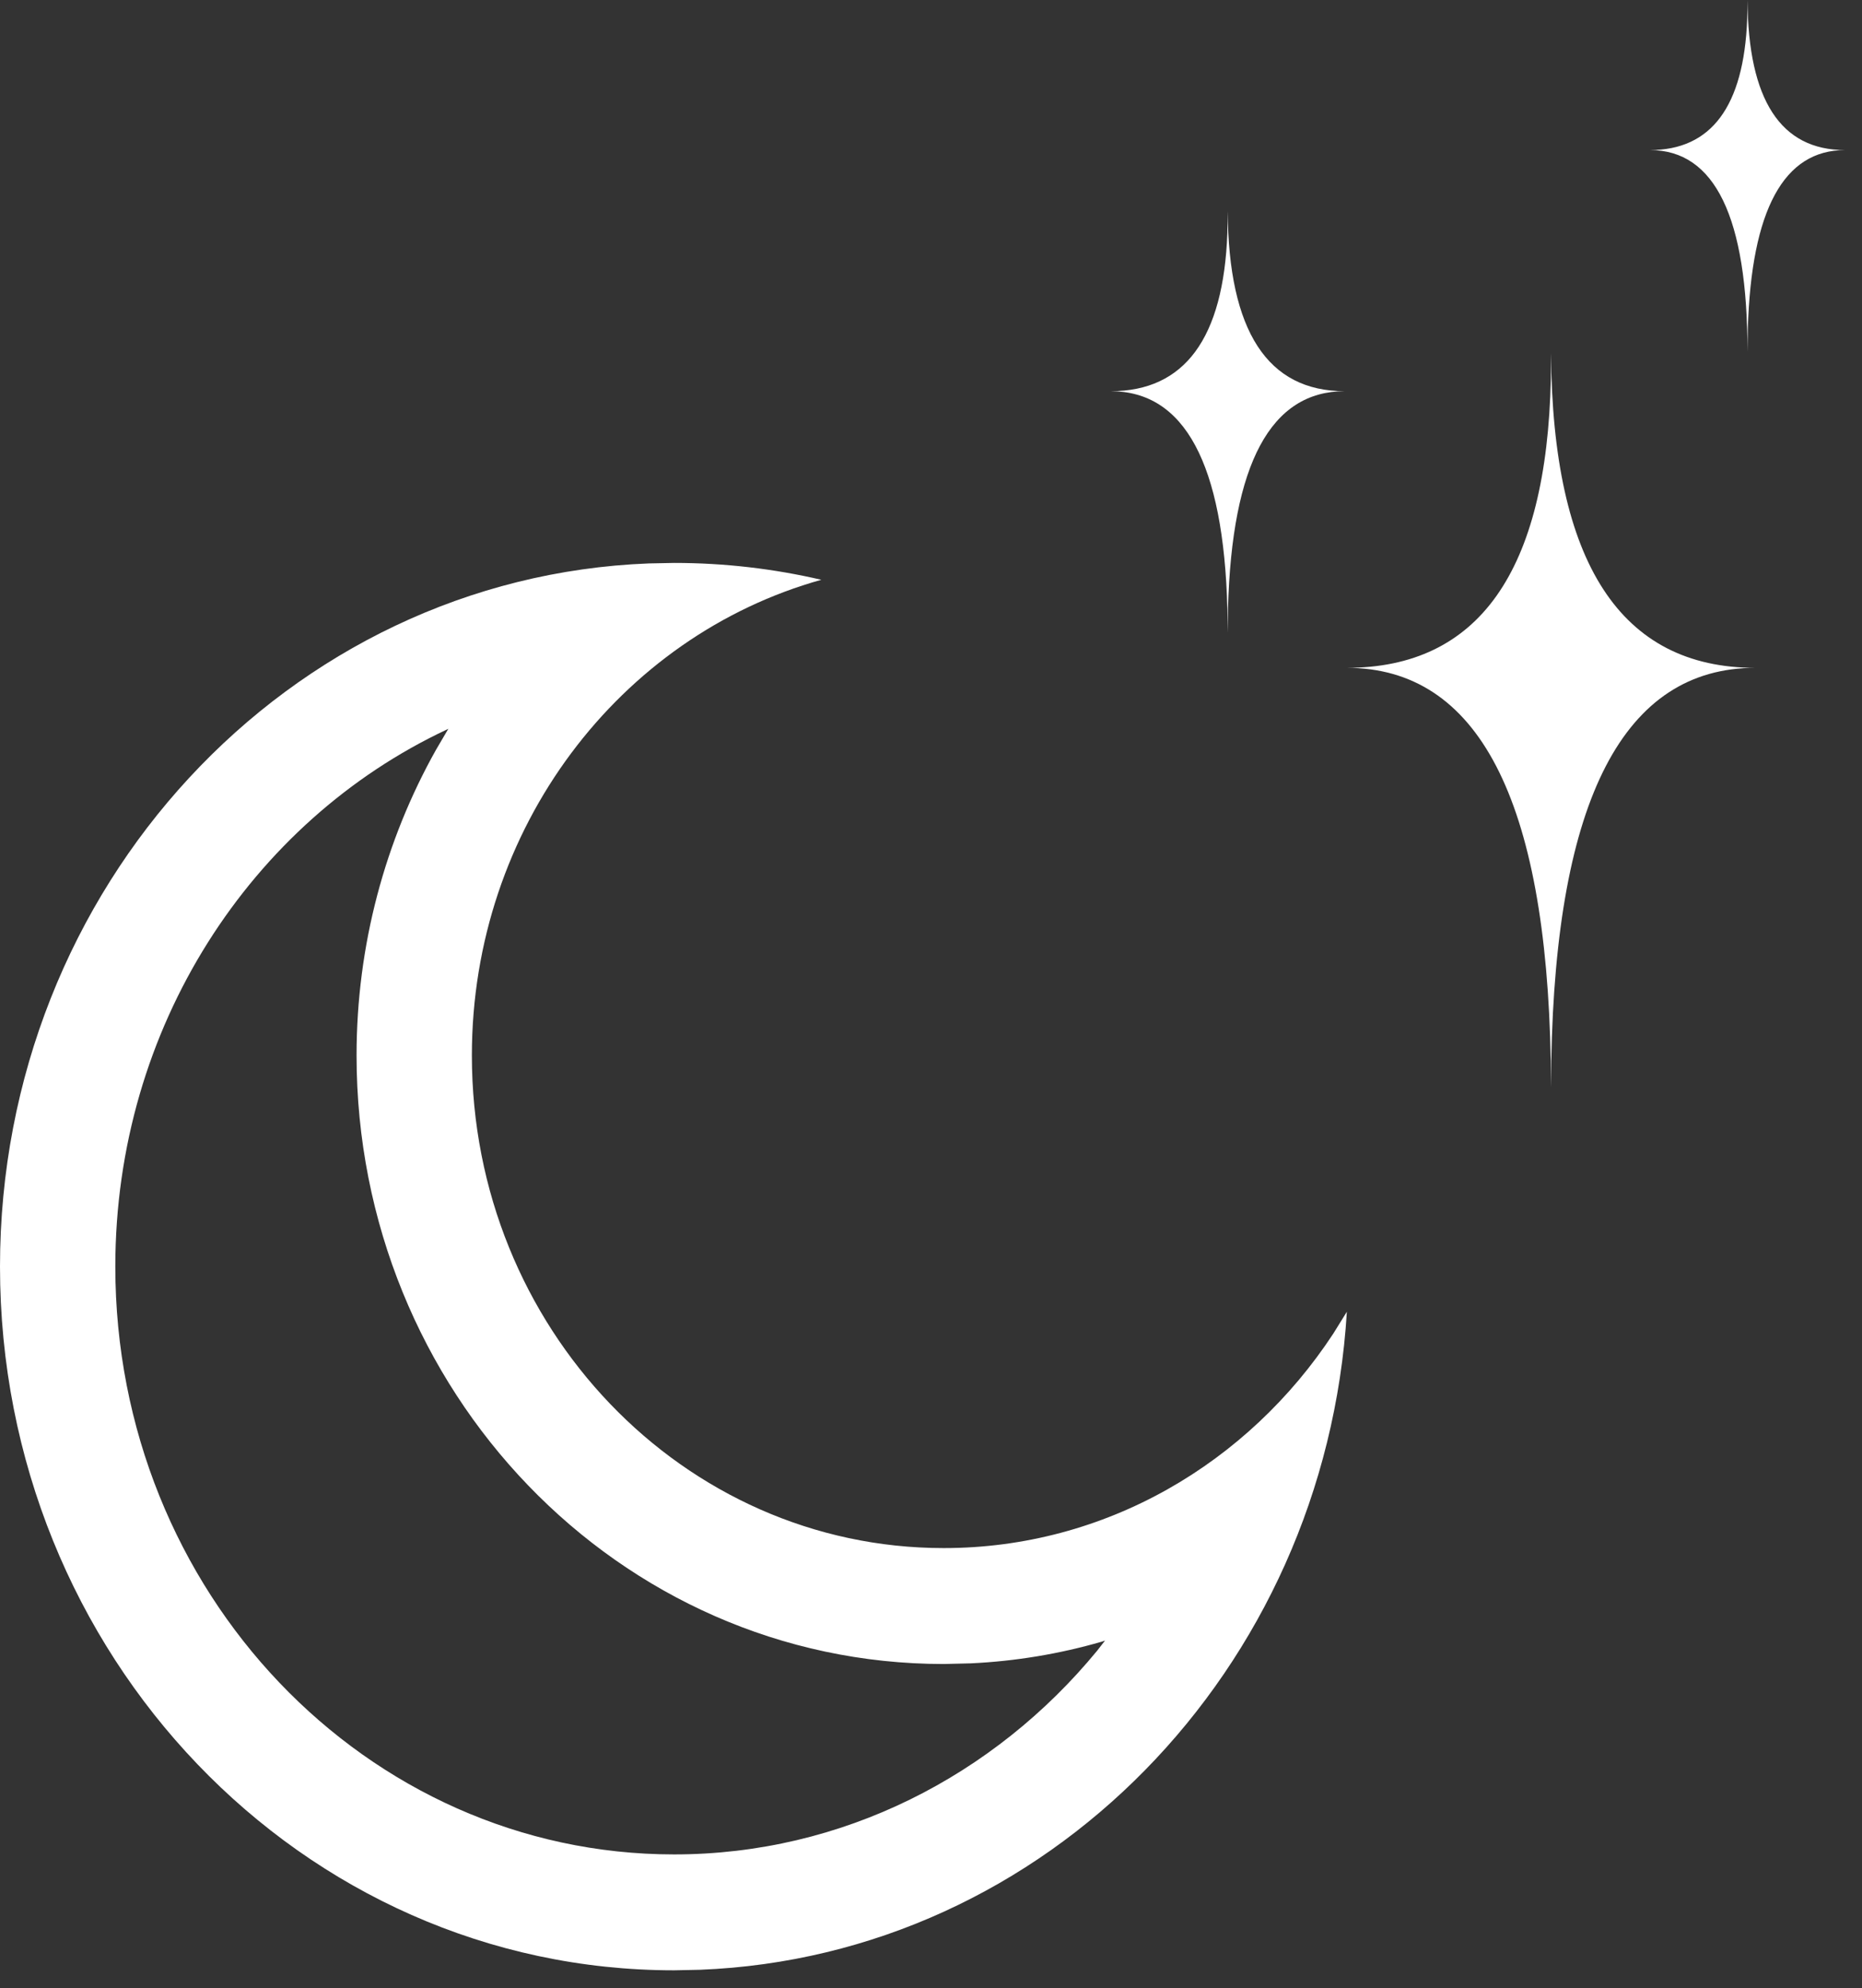 <?xml version="1.0" encoding="UTF-8"?>
<svg width="59px" height="63px" viewBox="0 0 59 63" version="1.1" xmlns="http://www.w3.org/2000/svg"
    xmlns:xlink="http://www.w3.org/1999/xlink">
    <rect x="0" y="0" width="59" height="63" fill="#333333" stroke="none"/>
    <title>Group</title>
    <g id="Page-1" stroke="none" stroke-width="1" fill="none" fill-rule="evenodd">
        <g id="Group" transform="translate(0, 0)" fill="#FFFFFF" fill-rule="nonzero">
            <path
                d="M21.36,17.836 C22.962,17.836 24.523,18.021 26.025,18.37 C19.647,20.152 14.952,26.225 14.952,33.443 C14.952,42.063 21.646,49.05 29.904,49.05 C35.029,49.05 39.551,46.36 42.245,42.258 L42.677,41.562 C41.989,52.925 33.144,61.977 22.186,62.411 L21.36,62.428 C9.563,62.428 -1.13686838e-13,52.446 -1.13686838e-13,40.132 C-1.13686838e-13,28.098 9.134,18.291 20.559,17.852 L21.36,17.836 Z M13.812,23.763 L14.206,23.091 L14.149,23.12 C7.975,26.02 3.654,32.531 3.654,40.132 C3.654,50.448 11.613,58.756 21.36,58.756 C26.688,58.756 31.503,56.266 34.762,52.305 L35.015,51.98 L34.905,52.017 C33.571,52.402 32.182,52.635 30.761,52.702 L29.904,52.723 C19.597,52.723 11.298,44.061 11.298,33.443 C11.298,29.945 12.206,26.628 13.812,23.763 Z"
                id="Moon"></path>
            <path
                d="M49.146,11.193 C49.193,17.837 51.352,21.16 55.623,21.16 C51.459,21.16 49.303,25.313 49.154,33.618 L49.144,34.46 L49.138,33.618 C48.989,25.313 46.833,21.16 42.669,21.16 C46.852,21.16 49.009,18.109 49.14,12.006 L49.146,11.193 Z"
                id="main-star"></path>
            <path
                d="M38.901,6.689 C38.928,10.493 40.164,12.395 42.609,12.395 C40.267,12.395 39.035,14.69 38.911,19.28 L38.899,20.05 L38.891,19.28 C38.768,14.69 37.535,12.395 35.193,12.395 C37.536,12.395 38.768,10.723 38.891,7.38 L38.901,6.689 Z"
                id="left-star"></path>
            <path
                d="M55.371,0 C55.394,3.17 56.424,4.755 58.462,4.755 C56.523,4.755 55.496,6.643 55.382,10.418 L55.371,11.148 C55.371,6.886 54.341,4.755 52.281,4.755 C54.225,4.755 55.252,3.375 55.362,0.613 L55.371,0 Z"
                id="top-star"></path>
        </g>
    </g>
</svg>
